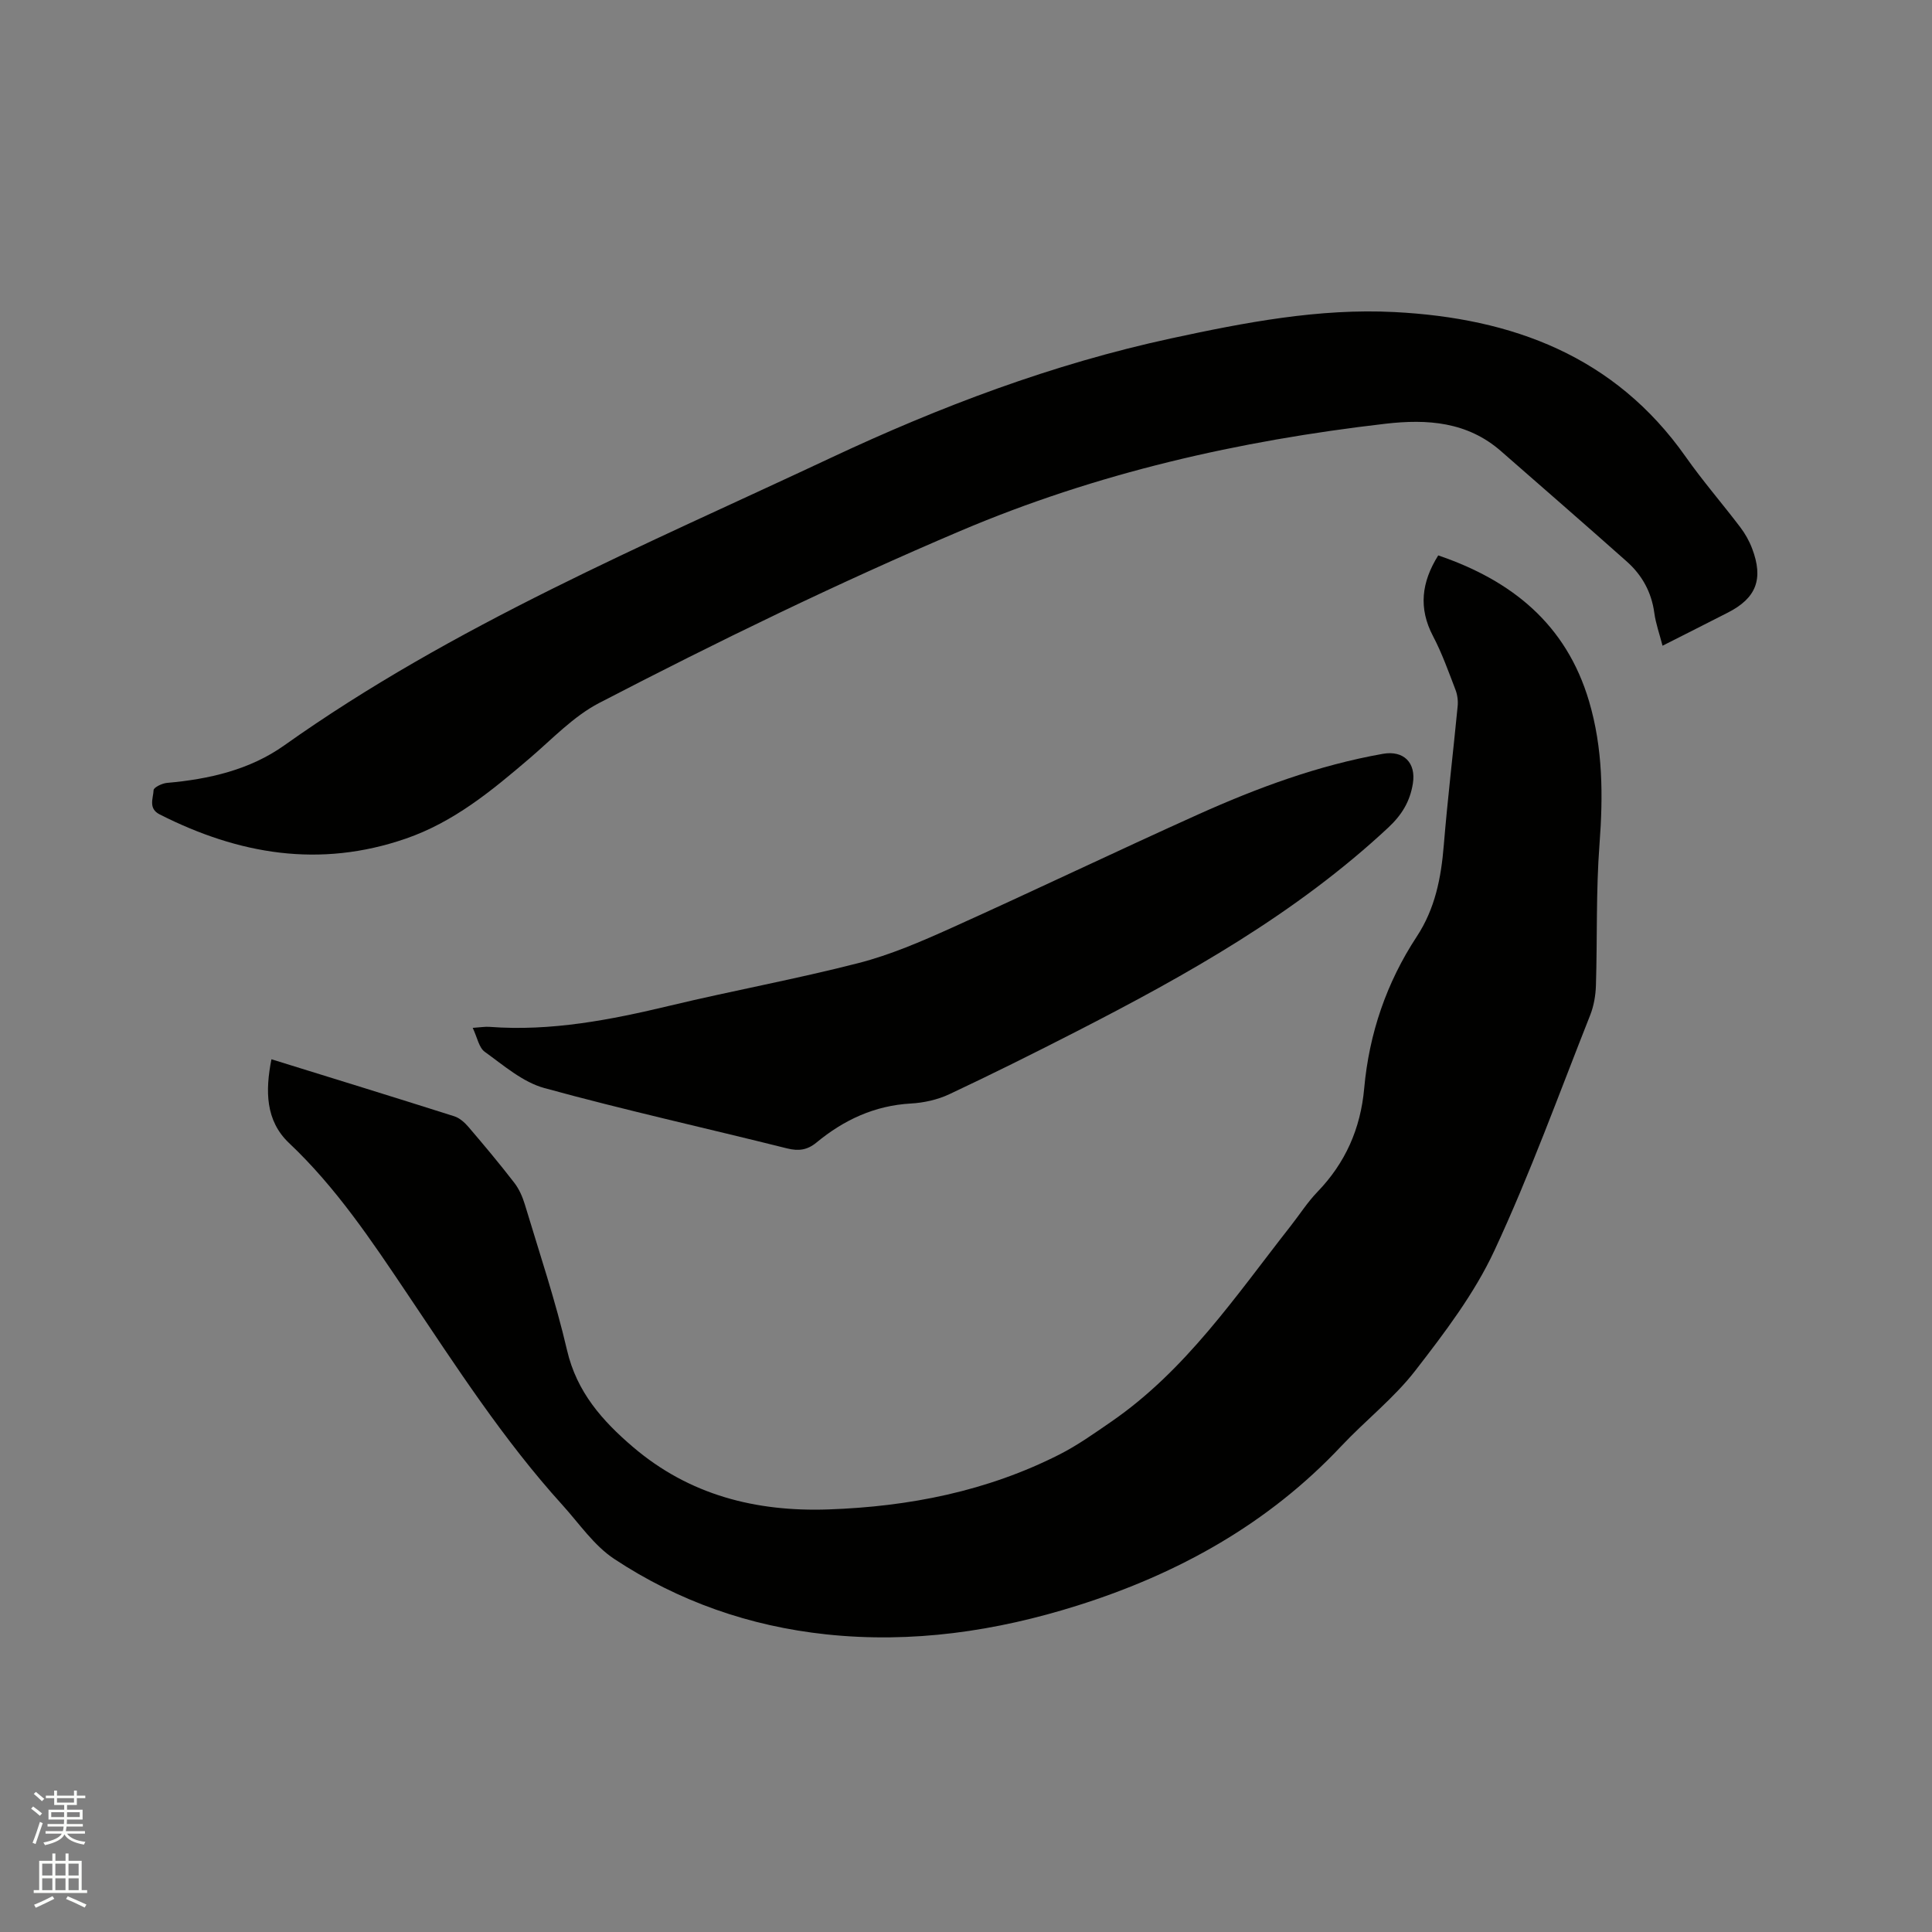 <svg enable-background="new 0 0 400 400" viewBox="0 0 400 400" xmlns="http://www.w3.org/2000/svg"><rect x="0" y="0" width="400" height="400" fill="#808080" stroke="none"/><path d="m6.44 374.46.42-.45c.65.47 1.27.95 1.85 1.44l-.45.49c-.65-.56-1.25-1.06-1.82-1.48m.93 7.33-.63-.26c.55-1.36 1.05-2.8 1.52-4.33.19.1.38.19.59.27-.46 1.29-.95 2.73-1.48 4.32m-.38-10.38.44-.42c.43.34 1.01.82 1.74 1.44l-.49.49c-.53-.51-1.09-1.01-1.69-1.51m2.5.35h1.72v-1.04h.59v1.04h3.52v-1.04h.59v1.04h1.75v.53h-1.75v1.42h-2.03v.97h3.22v2.03h-3.24c0 .35-.01.66-.03.93h3.32v.53h-3.37c-.03.27-.08.58-.15.94h3.96v.53h-3.71c.67.92 1.93 1.48 3.79 1.68-.13.24-.23.44-.29.59-2.13-.38-3.48-1.08-4.04-2.12-.43.97-1.77 1.72-4.03 2.23-.09-.19-.2-.37-.33-.55 2.1-.42 3.37-1.03 3.81-1.83h-3.36v-.53h3.58c.08-.29.13-.61.16-.94h-3.33v-.53h3.39c.02-.27.04-.58.04-.93h-3.23v-2.03h3.25v-.97h-2.07v-1.42h-1.73zm1.12 3.44v1h2.65c.01-.3.02-.44.01-.4v-.25-.35zm1.19-2h3.52v-.91h-3.52zm4.71 2h-2.63v.59c0 .15-.01.28-.01.4h2.64z" fill="#fbfcfa"/><path d="m13.56 383.74h.63v1.52h2.72v6.07h1.13v.6h-11.06v-.6h1.13v-6.07h2.73v-1.52h.63v1.52h2.1v-1.52zm-2.69 8.83.38.56c-1.24.63-2.53 1.25-3.85 1.85-.1-.21-.21-.42-.34-.63 1.36-.55 2.63-1.15 3.81-1.78m-2.13-4.27h2.1v-2.45h-2.1zm0 3.04h2.1v-2.46h-2.1zm2.72-3.04h2.1v-2.45h-2.1zm0 3.04h2.1v-2.46h-2.1zm6.07 3.6c-1.41-.71-2.7-1.3-3.86-1.78l.35-.56c1.45.62 2.75 1.19 3.88 1.72zm-1.25-9.09h-2.1v2.45h2.1zm-2.09 5.49h2.1v-2.46h-2.1z" fill="#fbfcfa"/><g fill="#010100"><path d="m56.2 219.31c12.8 3.97 25.34 7.83 37.84 11.8 1.11.35 2.16 1.29 2.95 2.21 3.24 3.79 6.44 7.61 9.48 11.55 1 1.29 1.71 2.91 2.19 4.49 3.02 10.04 6.37 20 8.74 30.19 2.01 8.66 7.32 14.63 13.66 20.04 11.65 9.94 25.42 13.44 40.46 12.92 16.71-.58 32.81-3.76 47.82-11.37 3.75-1.9 7.22-4.38 10.7-6.77 15.5-10.67 25.84-26.1 37.2-40.57 1.83-2.33 3.45-4.88 5.49-7 5.82-6.02 8.96-13.12 9.71-21.45 1.02-11.36 4.62-21.91 10.89-31.45 3.8-5.78 5.04-12.16 5.59-18.89.79-9.61 1.94-19.19 2.87-28.78.11-1.11-.04-2.36-.44-3.4-1.44-3.75-2.79-7.57-4.65-11.11-3.05-5.8-2.41-11.17 1.07-16.73 15.21 5.18 26.51 14.23 31.23 30.21 2.87 9.72 2.92 19.55 2.16 29.59-.74 9.7-.44 19.48-.74 29.22-.06 2.06-.43 4.23-1.18 6.14-6.47 16.33-12.45 32.91-19.86 48.81-4.14 8.89-10.29 16.97-16.34 24.79-4.44 5.74-10.34 10.33-15.35 15.66-15.13 16.1-33.76 26.42-54.58 32.99-16.92 5.34-34.25 7.87-52.04 5.98-15.87-1.69-30.61-6.84-43.87-15.6-4.22-2.78-7.28-7.35-10.76-11.19-12.22-13.48-22.05-28.74-32.15-43.77-7.39-11-14.72-21.99-24.47-31.19-4.85-4.61-4.92-10.77-3.62-17.32z"/><path d="m344.21 133.69c-.65-2.52-1.41-4.62-1.7-6.78-.58-4.32-2.55-7.86-5.72-10.67-8.62-7.67-17.34-15.23-26.02-22.83-6.97-6.1-15.24-6.68-23.92-5.68-30.32 3.51-59.7 10.16-88.01 22.19-25.47 10.82-50.27 22.9-74.78 35.62-5.34 2.77-9.72 7.46-14.38 11.44-7.83 6.69-15.67 13.2-25.67 16.65-17.82 6.15-34.6 3.27-50.94-5.01-2.43-1.23-1.34-3.34-1.27-5.04.03-.56 1.77-1.41 2.78-1.49 8.68-.76 17.13-2.7 24.25-7.75 35.06-24.89 74.5-41.38 113.1-59.51 22.67-10.65 46-19.47 70.54-24.77 15.24-3.29 30.61-6.26 46.27-5.45 24.31 1.25 45.57 9.07 60.27 29.97 3.53 5.02 7.58 9.68 11.29 14.57 1.01 1.33 1.87 2.85 2.46 4.42 2.4 6.32.85 10.28-5.04 13.27-4.38 2.24-8.79 4.46-13.51 6.85z"/><path d="m97.87 212.81c1.64-.11 2.57-.28 3.48-.21 12.75.96 25.06-1.44 37.37-4.39 12.97-3.11 26.12-5.5 39.03-8.82 6.61-1.7 13.01-4.47 19.27-7.29 17.08-7.69 33.98-15.8 51.07-23.49 12.28-5.52 24.89-10.18 38.23-12.54 4.3-.76 6.89 1.86 6.2 6.15-.59 3.7-2.27 6.48-5.08 9.11-19.14 17.85-41.65 30.48-64.7 42.29-8.67 4.44-17.39 8.79-26.2 12.93-2.43 1.14-5.27 1.77-7.95 1.92-7.52.42-13.88 3.4-19.55 8.08-1.89 1.56-3.7 1.81-6.1 1.21-16.74-4.19-33.6-7.92-50.24-12.49-4.47-1.23-8.41-4.68-12.32-7.49-1.23-.87-1.56-2.98-2.51-4.97z"/></g></svg>